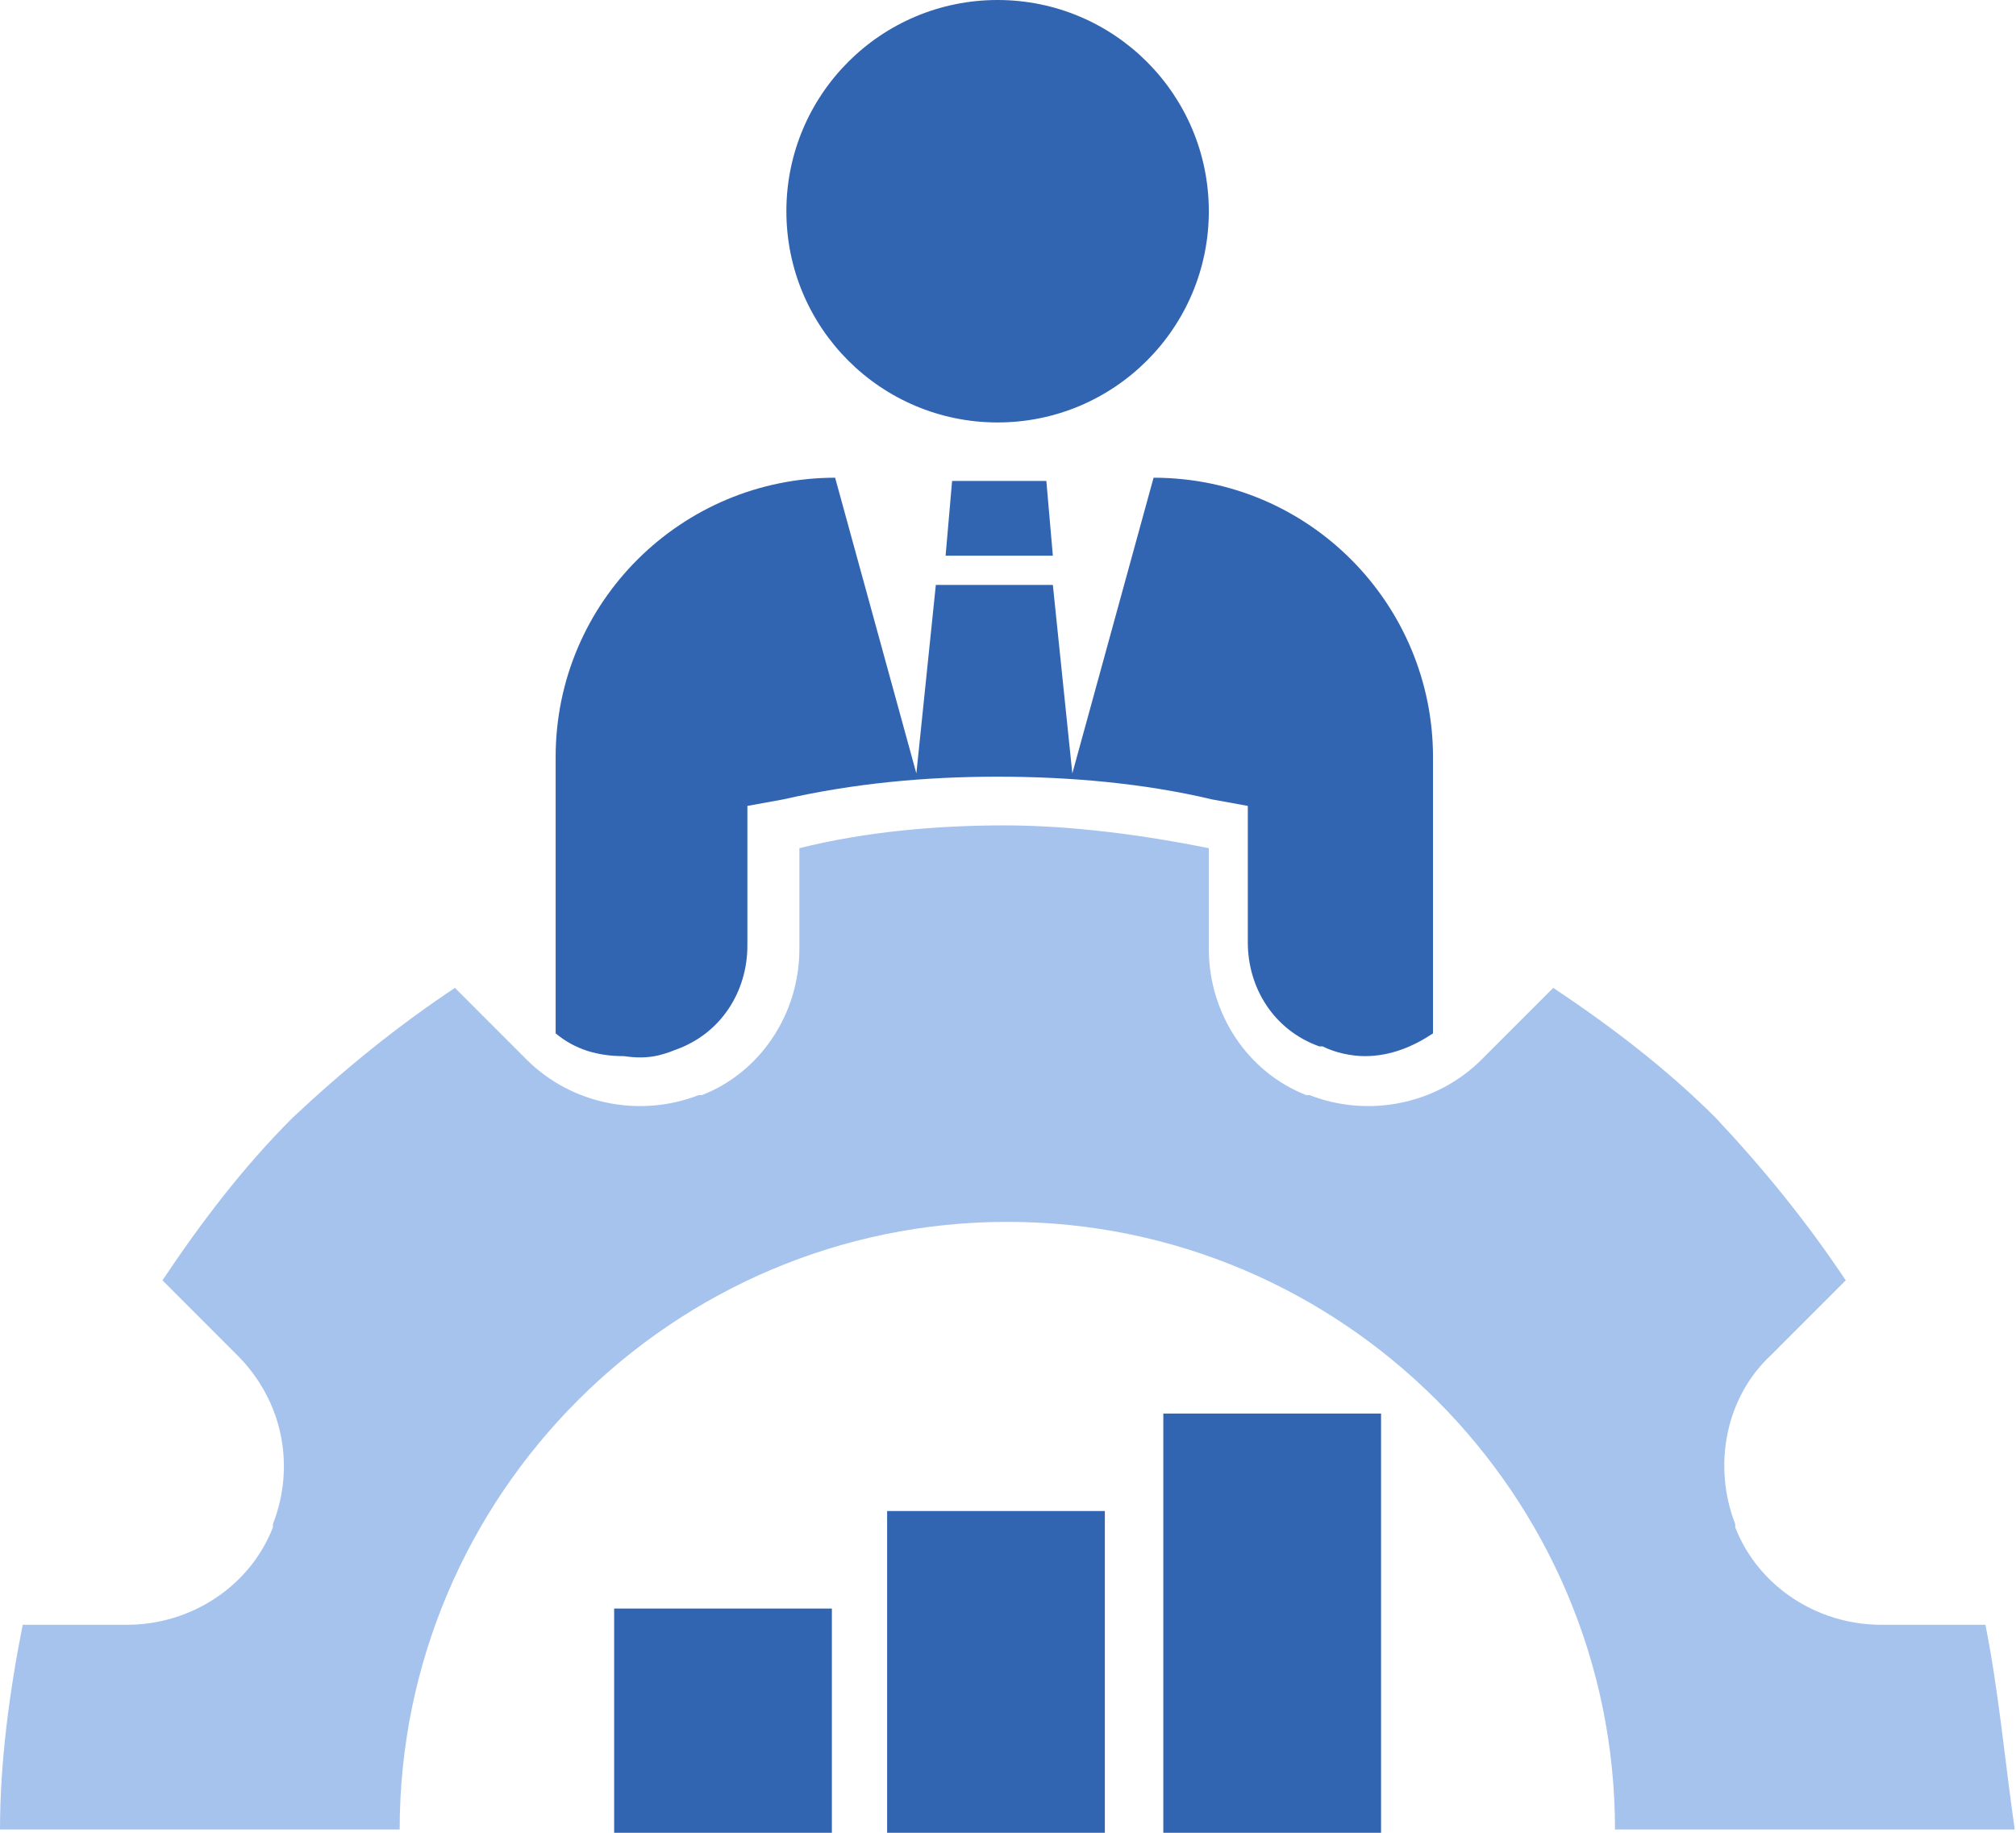 <svg width="44" height="40" viewBox="0 0 44 40" fill="none" xmlns="http://www.w3.org/2000/svg">
<path d="M18.156 35.106H13.404V40H18.156V35.106Z" fill="#3265B1"/>
<path d="M24.114 32.978H19.362V40H24.114V32.978Z" fill="#3265B1"/>
<path d="M30.142 30.851H25.39V40H30.142V30.851Z" fill="#3265B1"/>
<path d="M43.333 35.461H41.064C39.645 35.461 38.369 34.61 37.872 33.333V33.262C37.376 31.986 37.66 30.497 38.653 29.575L40.284 27.943C39.433 26.667 38.511 25.532 37.447 24.397C36.383 23.333 35.177 22.411 33.901 21.56L32.34 23.121C31.348 24.113 29.858 24.397 28.582 23.901C28.582 23.901 28.582 23.901 28.511 23.901C27.234 23.404 26.383 22.128 26.383 20.709V18.511C24.965 18.227 23.404 18.014 21.915 18.014C20.425 18.014 18.865 18.156 17.447 18.511V20.709C17.447 22.128 16.596 23.404 15.319 23.901C15.319 23.901 15.319 23.901 15.248 23.901C13.972 24.397 12.482 24.113 11.489 23.121L9.929 21.56C8.652 22.411 7.518 23.333 6.383 24.397C5.319 25.461 4.397 26.667 3.546 27.943L5.177 29.575C6.17 30.567 6.454 31.986 5.957 33.262V33.333C5.461 34.61 4.184 35.461 2.766 35.461H0.496C0.213 36.879 0 38.44 0 39.929H8.723C8.723 32.624 14.681 26.667 21.986 26.667C29.291 26.667 35.248 32.624 35.248 39.929H43.972C43.759 38.44 43.617 36.879 43.333 35.461Z" fill="#A6C3EE"/>
<path d="M21.773 9.22C24.319 9.22 26.383 7.156 26.383 4.61C26.383 2.064 24.319 0 21.773 0C19.227 0 17.163 2.064 17.163 4.61C17.163 7.156 19.227 9.22 21.773 9.22Z" fill="#3265B1"/>
<path d="M14.752 22.908C15.745 22.553 16.312 21.631 16.312 20.639V18.44V17.589L17.092 17.447C18.652 17.092 20.212 16.951 21.773 16.951C23.333 16.951 24.964 17.092 26.454 17.447L27.234 17.589V18.369V20.568C27.234 21.561 27.801 22.483 28.794 22.837H28.865C29.149 22.979 29.503 23.05 29.787 23.05C30.354 23.05 30.851 22.837 31.276 22.553V17.873V16.525C31.276 13.192 28.581 10.426 25.177 10.426L23.404 16.88L22.979 12.766H21.702H20.425L20 16.88L18.227 10.426C14.893 10.426 12.127 13.121 12.127 16.525V17.873V22.553C12.553 22.908 13.049 23.05 13.617 23.05C14.113 23.121 14.397 23.05 14.752 22.908Z" fill="#3265B1"/>
<path d="M20.78 10.497L20.638 12.128H21.773H22.979L22.837 10.497H21.773H20.78Z" fill="#3265B1"/>
</svg>
